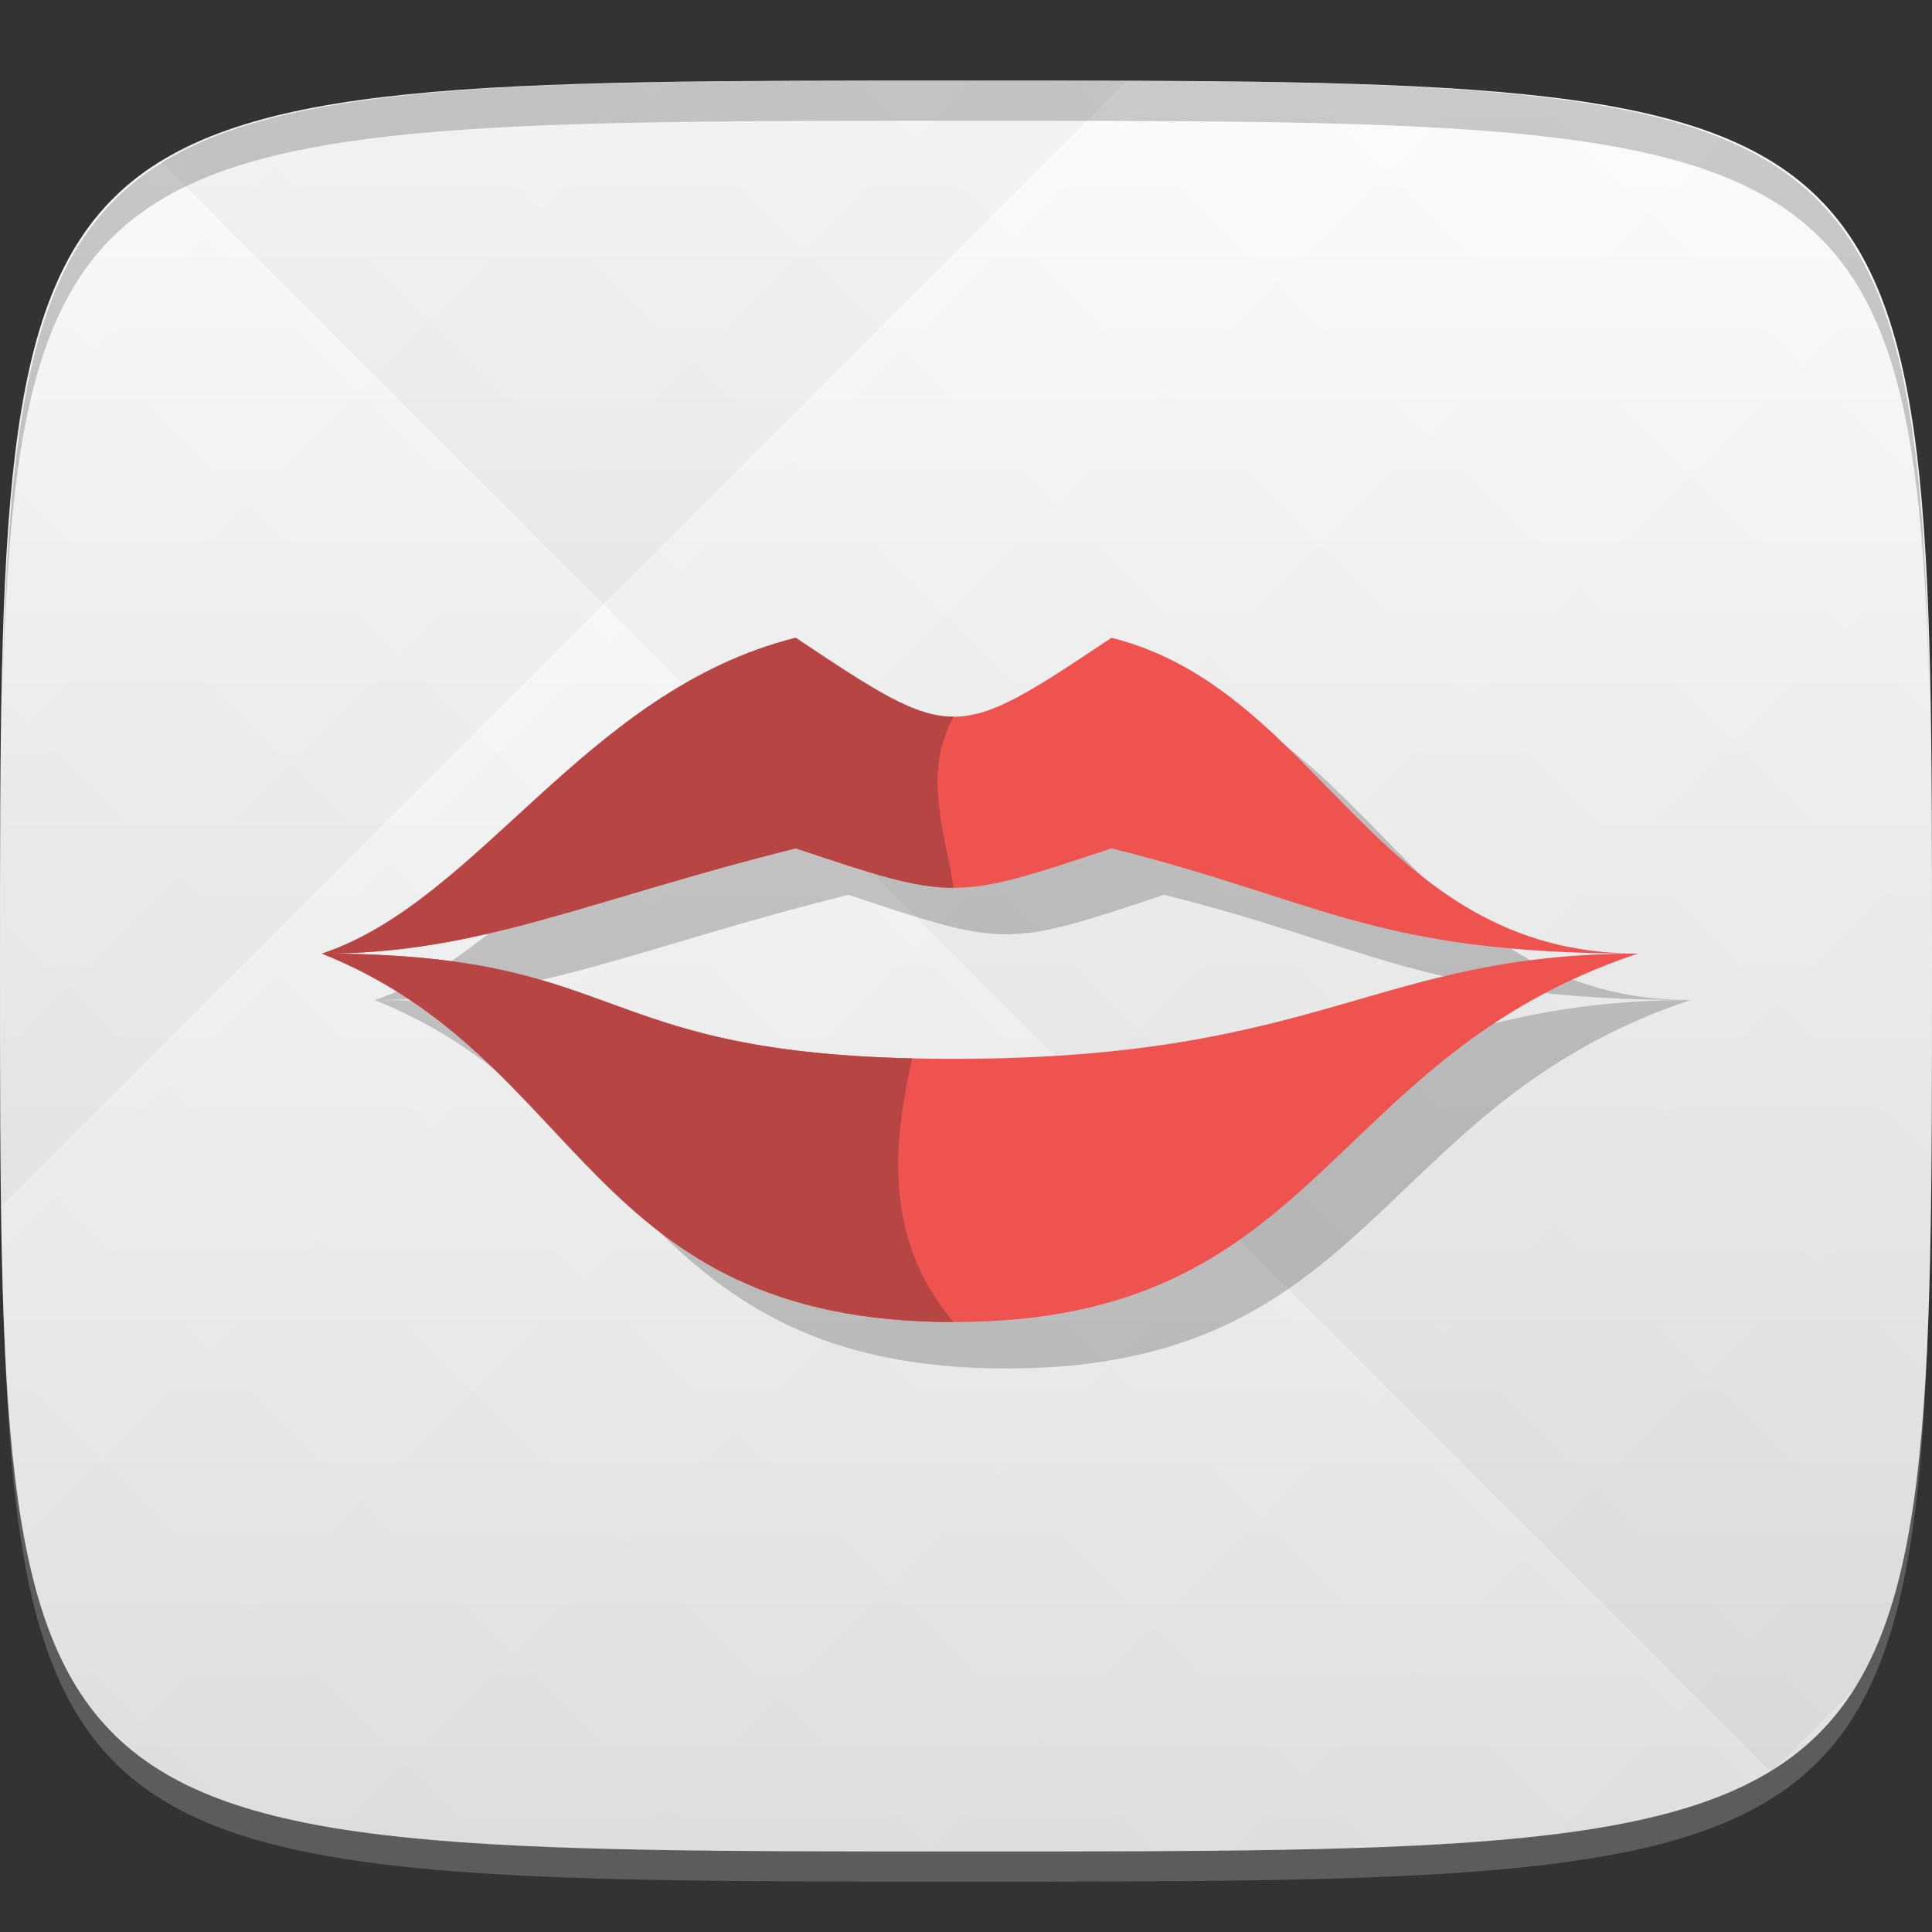 <?xml version="1.0" encoding="UTF-8" standalone="no"?>
<!-- Created with Inkscape (http://www.inkscape.org/) -->

<svg
   xmlns:dc="http://purl.org/dc/elements/1.1/"
   xmlns:cc="http://creativecommons.org/ns#"
   xmlns:rdf="http://www.w3.org/1999/02/22-rdf-syntax-ns#"
   xmlns:svg="http://www.w3.org/2000/svg"
   xmlns="http://www.w3.org/2000/svg"
   xmlns:xlink="http://www.w3.org/1999/xlink"
   xmlns:sodipodi="http://sodipodi.sourceforge.net/DTD/sodipodi-0.dtd"
   xmlns:inkscape="http://www.inkscape.org/namespaces/inkscape"
   width="48"
   height="48"
   id="svg2"
   version="1.1"
   inkscape:version="0.48.4 r9939"
   sodipodi:docname="espeak-gui.svg">
  <rect width="100%" height="100%" fill="#333333" stroke="none"/>
  <defs
     id="defs4">
    <linearGradient
       id="linearGradient3774">
      <stop
         style="stop-color:#e6e6e6;stop-opacity:1;"
         offset="0"
         id="stop3776" />
      <stop
         style="stop-color:#ffffff;stop-opacity:1;"
         offset="1"
         id="stop3778" />
    </linearGradient>
    <linearGradient
       id="linearGradient3779">
      <stop
         style="stop-color:#000000;stop-opacity:1;"
         offset="0"
         id="stop3781" />
      <stop
         style="stop-color:#ffffff;stop-opacity:1;"
         offset="1"
         id="stop3783" />
    </linearGradient>
    <linearGradient
       inkscape:collect="always"
       xlink:href="#linearGradient3779"
       id="linearGradient3795"
       gradientUnits="userSpaceOnUse"
       gradientTransform="translate(-20,0)"
       spreadMethod="repeat"
       x1="24"
       y1="1028.362"
       x2="45"
       y2="1007.362" />
    <linearGradient
       inkscape:collect="always"
       xlink:href="#linearGradient3779"
       id="linearGradient3797"
       gradientUnits="userSpaceOnUse"
       gradientTransform="translate(-20,0)"
       spreadMethod="repeat"
       x1="44"
       y1="1048.362"
       x2="15"
       y2="1019.362" />
    <linearGradient
       inkscape:collect="always"
       xlink:href="#linearGradient3774"
       id="linearGradient3780"
       x1="24"
       y1="1050.362"
       x2="24"
       y2="1006.362"
       gradientUnits="userSpaceOnUse" />
  </defs>
  <sodipodi:namedview
     id="base"
     pagecolor="#ffffff"
     bordercolor="#666666"
     borderopacity="1.0"
     inkscape:pageopacity="0.0"
     inkscape:pageshadow="2"
     inkscape:zoom="8.1906533"
     inkscape:cx="-2.4216289"
     inkscape:cy="16.627556"
     inkscape:document-units="px"
     inkscape:current-layer="layer1"
     showgrid="true"
     inkscape:snap-bbox="true"
     inkscape:window-width="1301"
     inkscape:window-height="744"
     inkscape:window-x="65"
     inkscape:window-y="24"
     inkscape:window-maximized="1"
     inkscape:object-nodes="true"
     inkscape:snap-nodes="false">
    <inkscape:grid
       type="xygrid"
       id="grid3003"
       empspacing="6"
       visible="true"
       enabled="true"
       snapvisiblegridlinesonly="true" />
  </sodipodi:namedview>
  <g
     inkscape:label="Layer 1"
     inkscape:groupmode="layer"
     id="layer1"
     transform="translate(0,-1004.362)">
    <path
       id="path3788"
       d="m 24,1051.112 c -21.272,0 -23.663,-0.089 -23.938,-15.406 0.328,14.403 2.938,14.406 23.938,14.406 21,0 23.609,0 23.938,-14.406 -0.275,15.317 -2.666,15.406 -23.938,15.406 z"
       style="opacity:0.2;fill:#ffffff;fill-opacity:1;stroke:none"
       inkscape:connector-curvature="0" />
    <path
       style="fill:url(#linearGradient3780);fill-opacity:1;stroke:none"
       d="m 24,1006.362 c -24,0 -24,0 -24,22 0,22 0,22 24,22 24,0 24,0 24,-22 0,-22 0,-22 -24,-22 z"
       id="path3757"
       inkscape:connector-curvature="0"
       sodipodi:nodetypes="zzzzz" />
    <g
       id="g3791"
       transform="translate(20,0)">
      <path
         style="opacity:0.03;fill:url(#linearGradient3795);fill-opacity:1;stroke:none"
         d="m 4,1006.362 c -24,0 -24,0 -24,22 0,22 0,22 24,22 24,0 24,0 24,-22 0,-22 0,-22 -24,-22 z"
         id="path3777"
         inkscape:connector-curvature="0"
         sodipodi:nodetypes="zzzzz" />
      <path
         sodipodi:nodetypes="zzzzz"
         inkscape:connector-curvature="0"
         id="path3787"
         d="m 4,1006.362 c -24,0 -24,0 -24,22 0,22 0,22 24,22 24,0 24,0 24,-22 0,-22 0,-22 -24,-22 z"
         style="opacity:0.03;fill:url(#linearGradient3797);fill-opacity:1;stroke:none" />
    </g>
    <path
       style="fill:#000000;fill-opacity:1;stroke:none;opacity:0.2"
       d="M 24 2 C 2.728 2 0.337 2.089 0.062 17.406 C 0.391 3.003 3 3 24 3 C 45 3 47.609 3.003 47.938 17.406 C 47.663 2.089 45.272 2 24 2 z "
       transform="translate(0,1004.362)"
       id="path3770" />
    <g
       id="g3813"
       transform="translate(-47.998,993.362)" />
    <path
       inkscape:connector-curvature="0"
       id="path3791"
       d="m 21.077,1021.362 c -5.231,1.308 -7.846,6.538 -11.769,7.846 3.923,0 6.538,-1.308 11.769,-2.615 3.923,1.308 3.923,1.308 7.846,0 5.231,1.308 6.538,2.615 13.077,2.615 -6.538,0 -7.846,-6.538 -13.077,-7.846 -3.923,2.615 -3.923,2.615 -7.846,0 z M 42,1029.208 c -6.538,0 -7.846,2.615 -17,2.615 -9.154,0 -7.846,-2.615 -15.692,-2.615 6.538,2.615 6.538,9.154 15.692,9.154 9.154,0 9.154,-6.538 17,-9.154 z"
       style="fill:#000000;fill-opacity:1;stroke:none;opacity:0.2" />
    <path
       style="fill:#ef5350;fill-opacity:1;stroke:none"
       d="m 19.769,1020.208 c -5.231,1.308 -7.846,6.538 -11.769,7.846 3.923,0 6.538,-1.308 11.769,-2.615 3.923,1.308 3.923,1.308 7.846,0 5.231,1.308 6.538,2.615 13.077,2.615 -6.538,0 -7.846,-6.538 -13.077,-7.846 -3.923,2.615 -3.923,2.615 -7.846,0 z m 20.923,7.846 c -6.538,0 -7.846,2.615 -17,2.615 -9.154,0 -7.846,-2.615 -15.692,-2.615 6.538,2.615 6.538,9.154 15.692,9.154 9.154,0 9.154,-6.538 17,-9.154 z"
       id="rect3008"
       inkscape:connector-curvature="0" />
    <path
       style="fill:#b64544;fill-opacity:1;stroke:none"
       d="m 19.769,1020.208 c -5.231,1.308 -7.846,6.538 -11.769,7.846 3.923,0 6.538,-1.308 11.769,-2.615 1.962,0.654 2.942,0.981 3.923,0.981 -0.22,-1.417 -0.776,-2.833 0,-4.25 -0.981,0 -1.962,-0.654 -3.923,-1.962 z M 8,1028.054 c 6.538,2.615 6.538,9.154 15.692,9.154 -1.879,-2.202 -1.415,-4.799 -1.03,-6.55 C 14.627,1030.469 15.539,1028.054 8,1028.054 z"
       id="path3784"
       inkscape:connector-curvature="0"
       sodipodi:nodetypes="cccccccccc" />
  </g>
</svg>
